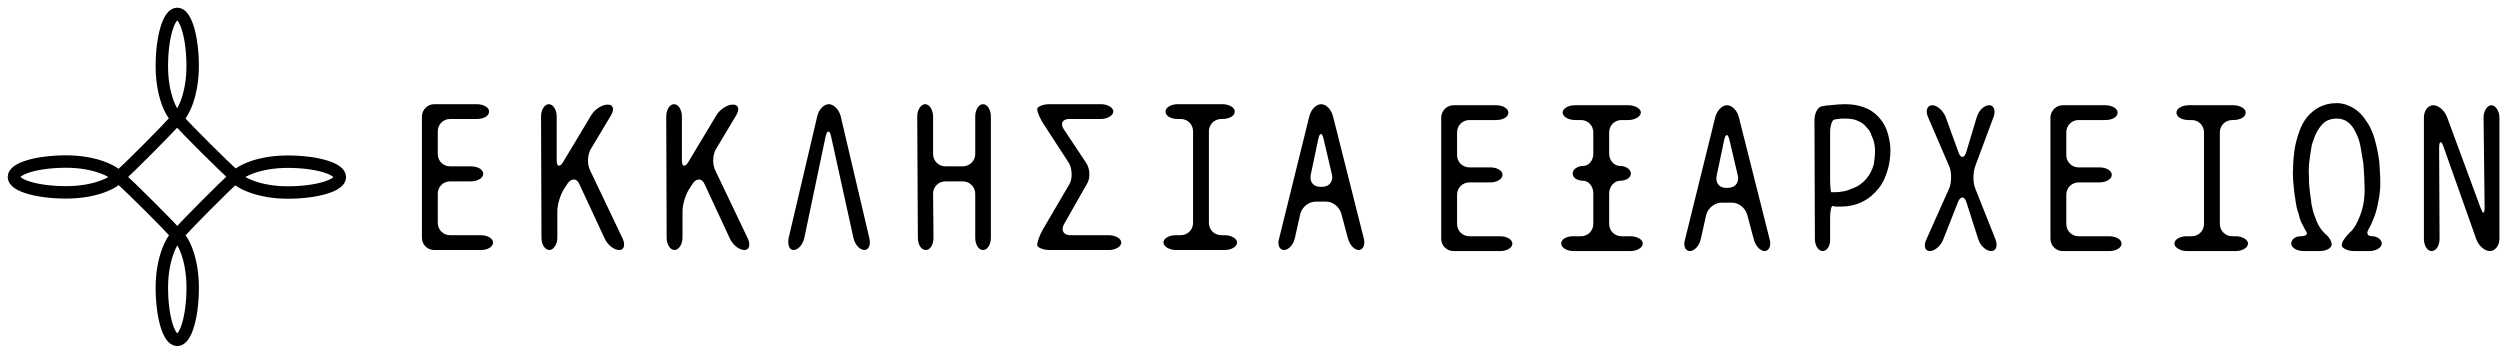 <?xml version="1.0" encoding="UTF-8" standalone="no"?>
<!DOCTYPE svg PUBLIC "-//W3C//DTD SVG 1.1//EN" "http://www.w3.org/Graphics/SVG/1.1/DTD/svg11.dtd">
<svg width="100%" height="100%" viewBox="0 0 2414 342" version="1.1" xmlns="http://www.w3.org/2000/svg" xmlns:xlink="http://www.w3.org/1999/xlink" xml:space="preserve" xmlns:serif="http://www.serif.com/" style="fill-rule:evenodd;clip-rule:evenodd;stroke-miterlimit:2;">
    <g transform="matrix(1,0,0,1,7.415,4.998)">
        <g transform="matrix(4.167,0,0,4.167,0,0)">
            <path d="M39.282,26.289C41.653,29.002 49.795,37.039 52.769,39.775C50.055,42.146 42.016,50.285 39.282,53.262C36.911,50.548 28.771,42.511 25.796,39.775C28.51,37.405 36.546,29.265 39.282,26.289Z" style="fill:none;stroke:black;stroke-width:2.88px;"/>
        </g>
        <g transform="matrix(4.167,0,0,4.167,0,0)">
            <path d="M39.295,2.018C41.266,2.018 42.864,7.44 42.864,14.126C42.864,20.81 40.622,25.172 39.295,26.231C37.889,25.143 35.724,20.81 35.724,14.126C35.724,7.44 37.323,2.018 39.295,2.018Z" style="fill:none;stroke:black;stroke-width:2.88px;"/>
        </g>
        <g transform="matrix(4.167,0,0,4.167,0,0)">
            <path d="M1.438,39.803C1.438,37.833 6.859,36.234 13.545,36.234C20.231,36.234 24.593,38.477 25.651,39.803C24.563,41.208 20.231,43.376 13.545,43.376C6.859,43.376 1.438,41.777 1.438,39.803Z" style="fill:none;stroke:black;stroke-width:2.88px;"/>
        </g>
        <g transform="matrix(4.167,0,0,4.167,0,0)">
            <path d="M39.297,77.562C37.325,77.562 35.726,72.142 35.726,65.455C35.726,58.771 37.97,54.408 39.297,53.349C40.702,54.439 42.869,58.771 42.869,65.455C42.869,72.142 41.27,77.562 39.297,77.562Z" style="fill:none;stroke:black;stroke-width:2.88px;"/>
        </g>
        <g transform="matrix(4.167,0,0,4.167,0,0)">
            <path d="M76.982,39.838C76.982,41.81 71.561,43.409 64.878,43.409C58.19,43.409 53.827,41.166 52.769,39.838C53.861,38.435 58.19,36.267 64.878,36.267C71.561,36.267 76.982,37.866 76.982,39.838Z" style="fill:none;stroke:black;stroke-width:2.88px;"/>
        </g>
        <g transform="matrix(4.167,0,0,4.167,0,0)">
            <path d="M109.623,53.301C111.219,53.301 112.476,54.075 112.476,54.994C112.476,56.009 111.171,56.734 109.72,56.734L98.842,56.734C97.246,56.734 95.991,55.477 95.991,53.882L95.991,25.793C95.991,24.295 97.246,22.942 98.842,22.942L108.704,22.942C110.301,22.942 111.557,23.714 111.557,24.633C111.557,25.697 110.301,26.373 108.704,26.373L102.517,26.373C100.922,26.373 99.664,27.63 99.664,29.226L99.664,34.496C99.664,36.091 100.922,37.347 102.517,37.347L107.351,37.347C108.947,37.347 110.204,38.073 110.204,39.088C110.204,40.006 108.947,40.828 107.351,40.828L102.517,40.828C100.922,40.828 99.664,42.086 99.664,43.681L99.664,50.449C99.664,52.044 100.922,53.301 102.517,53.301L109.623,53.301Z" style="fill-rule:nonzero;"/>
        </g>
        <g transform="matrix(4.167,0,0,4.167,0,0)">
            <path d="M127.222,25.793L127.222,35.898C127.222,36.768 127.416,37.203 127.755,37.203C128.045,37.203 128.382,36.912 128.72,36.333L135.248,25.455C136.069,24.101 137.761,23.039 139.019,23.039C139.888,23.039 140.275,23.472 140.275,24.101C140.275,24.489 140.131,24.972 139.841,25.455L135.248,33.143C134.716,33.915 134.475,34.979 134.475,35.994C134.475,36.768 134.619,37.541 134.909,38.17L142.5,54.075C142.741,54.608 142.838,55.09 142.838,55.477C142.838,56.251 142.451,56.734 141.677,56.734C140.517,56.734 139.019,55.573 138.342,54.075L132.492,41.505C132.202,40.78 131.718,40.393 131.187,40.393C130.703,40.393 130.172,40.684 129.785,41.264L128.963,42.521C128.093,43.826 127.368,46.195 127.368,47.693L127.368,53.882C127.368,55.477 126.448,56.734 125.531,56.734C124.515,56.734 123.694,55.477 123.694,53.882L123.597,25.793C123.597,24.295 124.37,22.942 125.386,22.942C126.448,22.942 127.222,24.295 127.222,25.793Z" style="fill-rule:nonzero;"/>
        </g>
        <g transform="matrix(4.167,0,0,4.167,0,0)">
            <path d="M156.231,25.793L156.231,35.898C156.231,36.768 156.424,37.203 156.763,37.203C157.052,37.203 157.392,36.912 157.73,36.333L164.256,25.455C165.078,24.101 166.77,23.039 168.028,23.039C168.897,23.039 169.284,23.472 169.284,24.101C169.284,24.489 169.139,24.972 168.849,25.455L164.256,33.143C163.724,33.915 163.483,34.979 163.483,35.994C163.483,36.768 163.628,37.541 163.918,38.17L171.508,54.075C171.75,54.608 171.846,55.09 171.846,55.477C171.846,56.251 171.459,56.734 170.686,56.734C169.526,56.734 168.028,55.573 167.35,54.075L161.501,41.505C161.211,40.78 160.727,40.393 160.196,40.393C159.712,40.393 159.179,40.684 158.793,41.264L157.971,42.521C157.102,43.826 156.376,46.195 156.376,47.693L156.376,53.882C156.376,55.477 155.457,56.734 154.538,56.734C153.524,56.734 152.701,55.477 152.701,53.882L152.605,25.793C152.605,24.295 153.379,22.942 154.394,22.942C155.457,22.942 156.231,24.295 156.231,25.793Z" style="fill-rule:nonzero;"/>
        </g>
        <g transform="matrix(4.167,0,0,4.167,0,0)">
            <path d="M184.611,53.882C184.272,55.477 183.161,56.734 182.096,56.734C181.323,56.734 180.888,55.961 180.888,54.897C180.888,54.559 180.888,54.219 180.985,53.882L187.608,25.697C187.946,24.197 189.107,22.942 190.267,22.942C191.379,22.942 192.636,24.15 193.022,25.697L199.646,53.882C199.743,54.268 199.792,54.608 199.792,54.945C199.792,56.009 199.307,56.734 198.486,56.734C197.47,56.734 196.31,55.477 195.972,53.882L190.8,30.386C190.654,29.661 190.412,29.274 190.171,29.274C189.928,29.274 189.735,29.661 189.542,30.386L184.611,53.882Z" style="fill-rule:nonzero;"/>
        </g>
        <g transform="matrix(4.167,0,0,4.167,0,0)">
            <path d="M210.913,53.882L210.765,25.793C210.765,24.295 211.59,22.942 212.604,22.942C213.619,22.942 214.441,24.295 214.441,25.793L214.441,34.496C214.441,36.091 215.699,37.347 217.294,37.347L221.306,37.347C222.901,37.347 224.208,36.091 224.208,34.496L224.208,25.793C224.208,24.295 224.981,22.942 225.996,22.942C227.057,22.942 227.832,24.295 227.832,25.793L227.832,53.882C227.832,55.477 227.057,56.734 225.996,56.734C224.981,56.734 224.208,55.477 224.208,53.882L224.208,43.681C224.208,42.086 222.901,40.828 221.306,40.828L217.294,40.828C215.699,40.828 214.441,42.086 214.441,43.681L214.537,53.882C214.537,55.477 213.763,56.734 212.749,56.734C211.685,56.734 210.913,55.477 210.913,53.882Z" style="fill-rule:nonzero;"/>
        </g>
        <g transform="matrix(4.167,0,0,4.167,0,0)">
            <path d="M249.928,36.574C250.412,37.299 250.654,38.218 250.654,39.185C250.654,39.959 250.508,40.732 250.121,41.36L244.756,50.788C244.561,51.174 244.465,51.513 244.465,51.851C244.465,52.722 245.094,53.301 246.254,53.301L255.198,53.301C256.647,53.301 258.049,54.075 258.049,54.994C258.049,55.912 256.792,56.734 255.198,56.734L241.419,56.734C239.921,56.734 238.566,56.154 238.566,55.573C238.566,54.897 239.097,53.301 239.921,51.9L246.012,41.505C246.398,40.877 246.543,40.055 246.543,39.233C246.543,38.266 246.351,37.299 245.915,36.574L240.164,27.727C239.244,26.373 238.566,24.778 238.566,24.101C238.566,23.522 239.823,22.942 241.419,22.942L253.36,22.942C254.811,22.942 256.213,23.714 256.213,24.633C256.213,25.551 254.811,26.373 253.36,26.373L246.012,26.373C244.948,26.373 244.319,26.858 244.319,27.583C244.319,27.92 244.465,28.356 244.756,28.791L249.928,36.574Z" style="fill-rule:nonzero;"/>
        </g>
        <g transform="matrix(4.167,0,0,4.167,0,0)">
            <path d="M281.451,22.942C283.047,22.942 284.352,23.714 284.352,24.633C284.352,25.697 283.047,26.373 281.451,26.373L281.258,26.373C279.613,26.373 278.356,27.63 278.356,29.226L278.356,50.449C278.356,52.044 279.613,53.301 281.258,53.301L282.031,53.301C283.529,53.301 284.884,54.075 284.884,54.994C284.884,55.912 283.627,56.734 282.031,56.734L270.671,56.734C269.219,56.734 267.818,55.912 267.818,54.994C267.818,54.075 269.075,53.301 270.671,53.301L271.83,53.301C273.425,53.301 274.682,52.044 274.682,50.449L274.682,29.226C274.682,27.63 273.425,26.373 271.83,26.373L271.153,26.373C269.557,26.373 268.301,25.697 268.301,24.633C268.301,23.714 269.557,22.942 271.153,22.942L281.451,22.942Z" style="fill-rule:nonzero;"/>
        </g>
        <g transform="matrix(4.167,0,0,4.167,0,0)">
            <path d="M304.609,42.086C306.01,42.086 306.929,41.167 306.929,39.91C306.929,39.717 306.929,39.524 306.881,39.33L304.947,31.064C304.754,30.289 304.56,29.855 304.318,29.855C304.077,29.855 303.834,30.289 303.689,31.064L301.95,39.33C301.901,39.571 301.901,39.765 301.901,39.959C301.901,41.215 302.771,42.086 304.124,42.086L304.609,42.086ZM303.109,45.518C301.514,45.518 299.919,46.776 299.531,48.37L298.274,53.978C297.936,55.477 296.824,56.734 295.762,56.734C294.987,56.734 294.456,56.057 294.456,55.042C294.456,54.704 294.552,54.365 294.649,53.978L301.61,25.793C301.997,24.197 303.207,22.942 304.367,22.942C305.526,22.942 306.735,24.15 307.123,25.793L314.229,53.978C314.326,54.316 314.374,54.655 314.374,54.945C314.374,56.009 313.843,56.734 313.069,56.734C312.053,56.734 310.941,55.526 310.554,53.978L309.056,48.37C308.621,46.776 307.123,45.518 305.526,45.518L303.109,45.518Z" style="fill-rule:nonzero;"/>
        </g>
        <g transform="matrix(4.167,0,0,4.167,0,0)">
            <path d="M345.818,53.544C347.415,53.544 348.672,54.317 348.672,55.236C348.672,56.251 347.366,56.976 345.915,56.976L335.038,56.976C333.443,56.976 332.186,55.719 332.186,54.124L332.186,26.036C332.186,24.537 333.443,23.184 335.038,23.184L344.9,23.184C346.496,23.184 347.753,23.957 347.753,24.875C347.753,25.939 346.496,26.616 344.9,26.616L338.712,26.616C337.117,26.616 335.86,27.873 335.86,29.468L335.86,34.738C335.86,36.333 337.117,37.59 338.712,37.59L343.547,37.59C345.142,37.59 346.399,38.315 346.399,39.331C346.399,40.249 345.142,41.071 343.547,41.071L338.712,41.071C337.117,41.071 335.86,42.328 335.86,43.923L335.86,50.692C335.86,52.287 337.117,53.544 338.712,53.544L345.818,53.544Z" style="fill-rule:nonzero;"/>
        </g>
        <g transform="matrix(4.167,0,0,4.167,0,0)">
            <path d="M375.6,23.184C377.052,23.184 378.453,23.957 378.453,24.875C378.453,25.794 377.052,26.616 375.6,26.616L373.958,26.616C372.362,26.616 371.104,27.873 371.104,29.468L371.104,34.399C371.104,35.994 372.265,37.252 373.619,37.252C375.02,37.252 376.133,38.073 376.133,38.992C376.133,40.007 375.02,40.684 373.619,40.684C372.265,40.684 371.104,42.086 371.104,43.585L371.104,50.692C371.104,52.287 372.362,53.544 373.958,53.544L376.037,53.544C377.631,53.544 378.888,54.317 378.888,55.236C378.888,56.155 377.631,56.976 376.037,56.976L362.885,56.976C361.243,56.976 359.985,56.155 359.985,55.236C359.985,54.221 361.243,53.544 362.741,53.544L364.578,53.544C366.174,53.544 367.43,52.287 367.43,50.692L367.43,43.585C367.43,42.086 366.416,40.684 365.061,40.684C363.757,40.684 362.644,40.007 362.644,38.992C362.644,38.073 363.757,37.252 365.061,37.252C366.416,37.252 367.43,35.994 367.43,34.399L367.43,29.468C367.43,27.873 366.174,26.616 364.578,26.616L363.225,26.616C361.581,26.616 360.324,25.794 360.324,24.875C360.324,23.957 361.581,23.184 363.225,23.184L375.6,23.184Z" style="fill-rule:nonzero;"/>
        </g>
        <g transform="matrix(4.167,0,0,4.167,0,0)">
            <path d="M398.663,42.328C400.065,42.328 400.983,41.409 400.983,40.152C400.983,39.959 400.983,39.766 400.934,39.572L399.002,31.305C398.807,30.532 398.614,30.097 398.373,30.097C398.132,30.097 397.889,30.532 397.744,31.305L396.004,39.572C395.956,39.814 395.956,40.007 395.956,40.201C395.956,41.458 396.825,42.328 398.179,42.328L398.663,42.328ZM397.165,45.761C395.568,45.761 393.973,47.018 393.587,48.612L392.33,54.221C391.991,55.719 390.88,56.976 389.815,56.976C389.043,56.976 388.51,56.3 388.51,55.284C388.51,54.946 388.607,54.608 388.704,54.221L395.666,26.036C396.052,24.44 397.261,23.184 398.422,23.184C399.582,23.184 400.79,24.392 401.177,26.036L408.283,54.221C408.38,54.559 408.428,54.898 408.428,55.187C408.428,56.251 407.897,56.976 407.123,56.976C406.108,56.976 404.996,55.768 404.609,54.221L403.11,48.612C402.676,47.018 401.177,45.761 399.582,45.761L397.165,45.761Z" style="fill-rule:nonzero;"/>
        </g>
        <g transform="matrix(4.167,0,0,4.167,0,0)">
            <path d="M422.547,43.343L423.369,43.343C424.965,43.343 426.318,43.004 427.574,42.424C428.832,41.989 429.895,41.168 430.668,40.249C431.49,39.331 432.071,38.17 432.409,36.914C432.602,35.898 432.699,34.883 432.699,33.819C432.699,33.432 432.699,33.094 432.65,32.707C432.506,31.789 432.312,30.967 431.926,30.291C431.732,29.468 431.249,28.791 430.668,28.212C430.137,27.534 429.412,27.051 428.494,26.713C427.719,26.375 426.802,26.278 425.64,26.278C425.206,26.278 424.722,26.278 424.046,26.375C423.803,26.375 423.466,26.519 423.224,26.519C422.789,26.616 422.305,27.873 422.305,29.468L422.305,40.345C422.305,41.989 422.45,43.247 422.547,43.343ZM418.776,54.124L418.679,26.616C418.679,25.021 419.453,23.521 420.468,23.425C421.193,23.28 421.724,23.184 422.305,23.184C423.561,23.038 424.722,22.942 425.737,22.942C427.477,22.942 428.832,23.184 430.137,23.667C431.393,24.102 432.409,24.778 433.328,25.697C434.101,26.519 434.826,27.437 435.261,28.55C435.697,29.613 435.938,30.677 436.132,31.789C436.132,31.885 436.18,32.03 436.18,32.127C436.228,32.659 436.277,33.191 436.277,33.722C436.277,35.125 436.084,36.478 435.745,37.832C435.261,39.572 434.584,41.168 433.569,42.424C432.506,43.778 431.249,44.842 429.75,45.567C428.155,46.34 426.559,46.679 424.626,46.679L423.466,46.679C423.369,46.679 423.128,46.534 422.885,46.534C422.547,46.534 422.305,47.791 422.305,49.29L422.305,54.462C422.305,55.912 421.483,56.976 420.613,56.976C419.55,56.976 418.776,55.719 418.776,54.124Z" style="fill-rule:nonzero;"/>
        </g>
        <g transform="matrix(4.167,0,0,4.167,0,0)">
            <path d="M448.51,54.317C447.929,55.816 446.527,56.976 445.415,56.976C444.69,56.976 444.255,56.493 444.255,55.671C444.255,55.284 444.352,54.801 444.594,54.317L449.863,42.521C450.201,41.796 450.346,40.83 450.346,39.862C450.346,38.895 450.201,37.977 449.863,37.252L444.931,25.794C444.786,25.407 444.69,25.021 444.69,24.682C444.69,23.812 445.174,23.184 445.996,23.184C447.107,23.184 448.51,24.44 449.09,25.939L452.038,34.061C452.28,34.786 452.617,35.172 452.957,35.172C453.296,35.172 453.635,34.786 453.876,33.964L456.292,25.939C456.727,24.44 457.984,23.184 459.144,23.184C459.967,23.184 460.401,23.812 460.401,24.682C460.401,25.068 460.353,25.504 460.16,25.939L455.954,37.252C455.664,38.025 455.518,38.992 455.518,39.959C455.518,40.926 455.664,41.845 455.954,42.521L460.643,54.317C460.788,54.753 460.884,55.187 460.884,55.525C460.884,56.397 460.401,56.976 459.627,56.976C458.468,56.976 457.163,55.816 456.631,54.221L453.876,45.615C453.635,44.89 453.296,44.551 452.957,44.551C452.617,44.551 452.231,44.89 451.941,45.615L448.51,54.317Z" style="fill-rule:nonzero;"/>
        </g>
        <g transform="matrix(4.167,0,0,4.167,0,0)">
            <path d="M486.993,53.544C488.588,53.544 489.844,54.317 489.844,55.236C489.844,56.251 488.541,56.976 487.089,56.976L476.212,56.976C474.617,56.976 473.36,55.719 473.36,54.124L473.36,26.036C473.36,24.537 474.617,23.184 476.212,23.184L486.073,23.184C487.671,23.184 488.927,23.957 488.927,24.875C488.927,25.939 487.671,26.616 486.073,26.616L479.885,26.616C478.293,26.616 477.035,27.873 477.035,29.468L477.035,34.738C477.035,36.333 478.293,37.59 479.885,37.59L484.72,37.59C486.315,37.59 487.573,38.315 487.573,39.331C487.573,40.249 486.315,41.071 484.72,41.071L479.885,41.071C478.293,41.071 477.035,42.328 477.035,43.923L477.035,50.692C477.035,52.287 478.293,53.544 479.885,53.544L486.993,53.544Z" style="fill-rule:nonzero;"/>
        </g>
        <g transform="matrix(4.167,0,0,4.167,0,0)">
            <path d="M515.711,23.184C517.306,23.184 518.612,23.957 518.612,24.875C518.612,25.939 517.306,26.616 515.711,26.616L515.517,26.616C513.875,26.616 512.617,27.873 512.617,29.468L512.617,50.692C512.617,52.287 513.875,53.544 515.517,53.544L516.292,53.544C517.791,53.544 519.143,54.317 519.143,55.236C519.143,56.155 517.887,56.976 516.292,56.976L504.93,56.976C503.481,56.976 502.078,56.155 502.078,55.236C502.078,54.317 503.336,53.544 504.93,53.544L506.09,53.544C507.686,53.544 508.943,52.287 508.943,50.692L508.943,29.468C508.943,27.873 507.686,26.616 506.09,26.616L505.414,26.616C503.818,26.616 502.561,25.939 502.561,24.875C502.561,23.957 503.818,23.184 505.414,23.184L515.711,23.184Z" style="fill-rule:nonzero;"/>
        </g>
        <g transform="matrix(4.167,0,0,4.167,0,0)">
            <path d="M544.14,50.885C544.865,49.531 545.398,48.177 545.785,46.534C546.026,45.325 546.171,44.068 546.171,42.763C546.171,42.328 546.123,41.942 546.123,41.506C546.123,39.91 545.978,38.315 545.881,36.719L545.204,32.707C544.962,31.402 544.527,30.291 544.043,29.372C543.608,28.453 543.028,27.631 542.207,27.051C541.531,26.519 540.611,26.278 539.692,26.278C538.677,26.278 537.76,26.519 536.938,27.051C536.26,27.631 535.583,28.453 535.1,29.372C534.665,30.145 534.326,31.209 533.939,32.321C533.746,33.626 533.505,34.738 533.408,35.898C533.408,35.994 533.36,36.043 533.36,36.14C533.263,36.962 533.215,37.735 533.215,38.461C533.215,38.798 533.215,39.137 533.263,39.427C533.263,40.588 533.263,41.603 533.408,42.521C533.505,43.778 533.746,44.939 533.844,46.098C534.086,47.259 534.326,48.371 534.761,49.29C535.1,50.353 535.583,51.271 536.164,52.046C536.502,52.384 536.84,52.867 537.276,53.206C537.855,53.64 538.532,54.704 538.532,55.478C538.532,56.3 537.276,56.976 535.68,56.976L532.006,56.976C530.41,56.976 529.154,56.155 529.154,55.236C529.154,54.317 530.072,53.544 531.329,53.544C532.248,53.544 532.78,53.302 532.78,52.867C532.78,52.722 532.73,52.577 532.586,52.384C532.344,52.046 532.15,51.61 531.909,51.127C531.427,50.353 531.087,49.434 530.893,48.371C530.508,47.452 530.314,46.437 530.17,45.422C529.976,44.261 529.83,43.247 529.734,42.086C529.636,41.071 529.541,40.056 529.541,39.041C529.541,38.653 529.541,38.267 529.589,37.832C529.589,36.333 529.734,34.883 529.927,33.481C530.17,31.982 530.508,30.726 530.991,29.372C531.427,28.115 532.006,26.954 532.829,25.939C533.601,25.021 534.52,24.199 535.68,23.618C536.84,23.038 538.097,22.7 539.692,22.7C541.192,22.7 542.448,23.184 543.608,23.86C544.72,24.537 545.785,25.6 546.557,26.858C547.38,27.969 548.056,29.468 548.492,31.064C548.974,32.707 549.313,34.399 549.556,36.236C549.651,37.832 549.796,39.427 549.796,41.071C549.796,42.666 549.651,44.165 549.313,45.615C549.071,47.114 548.636,48.612 548.056,49.87C547.814,50.546 547.476,51.271 547.137,51.803C546.897,52.19 546.8,52.528 546.8,52.771C546.8,53.254 547.186,53.544 547.959,53.544C549.071,53.544 550.135,54.317 550.135,55.236C550.135,56.155 548.878,56.976 547.235,56.976L543.705,56.976C542.207,56.976 540.853,56.3 540.853,55.622C540.853,54.801 541.771,53.64 542.69,52.722C543.221,52.287 543.705,51.61 544.14,50.885Z" style="fill-rule:nonzero;"/>
        </g>
        <g transform="matrix(4.167,0,0,4.167,0,0)">
            <path d="M563.528,54.124C563.528,55.719 562.754,56.976 561.689,56.976C560.675,56.976 559.902,55.719 559.902,54.124L559.902,26.036C559.902,24.537 560.772,23.184 562.077,23.184C563.334,23.184 564.688,24.44 565.267,25.939L573.051,47.018C573.342,47.743 573.535,48.081 573.679,48.081C573.873,48.081 573.969,47.646 573.969,46.775L573.728,26.036C573.728,24.537 574.55,23.184 575.565,23.184C576.484,23.184 577.402,24.537 577.402,26.036L577.402,54.124C577.402,55.719 576.387,56.976 575.226,56.976C573.969,56.976 572.616,55.816 572.036,54.221L564.446,32.804C564.204,32.078 563.963,31.74 563.769,31.74C563.576,31.74 563.431,32.175 563.431,33.046L563.528,54.124Z" style="fill-rule:nonzero;"/>
        </g>
    </g>
</svg>
